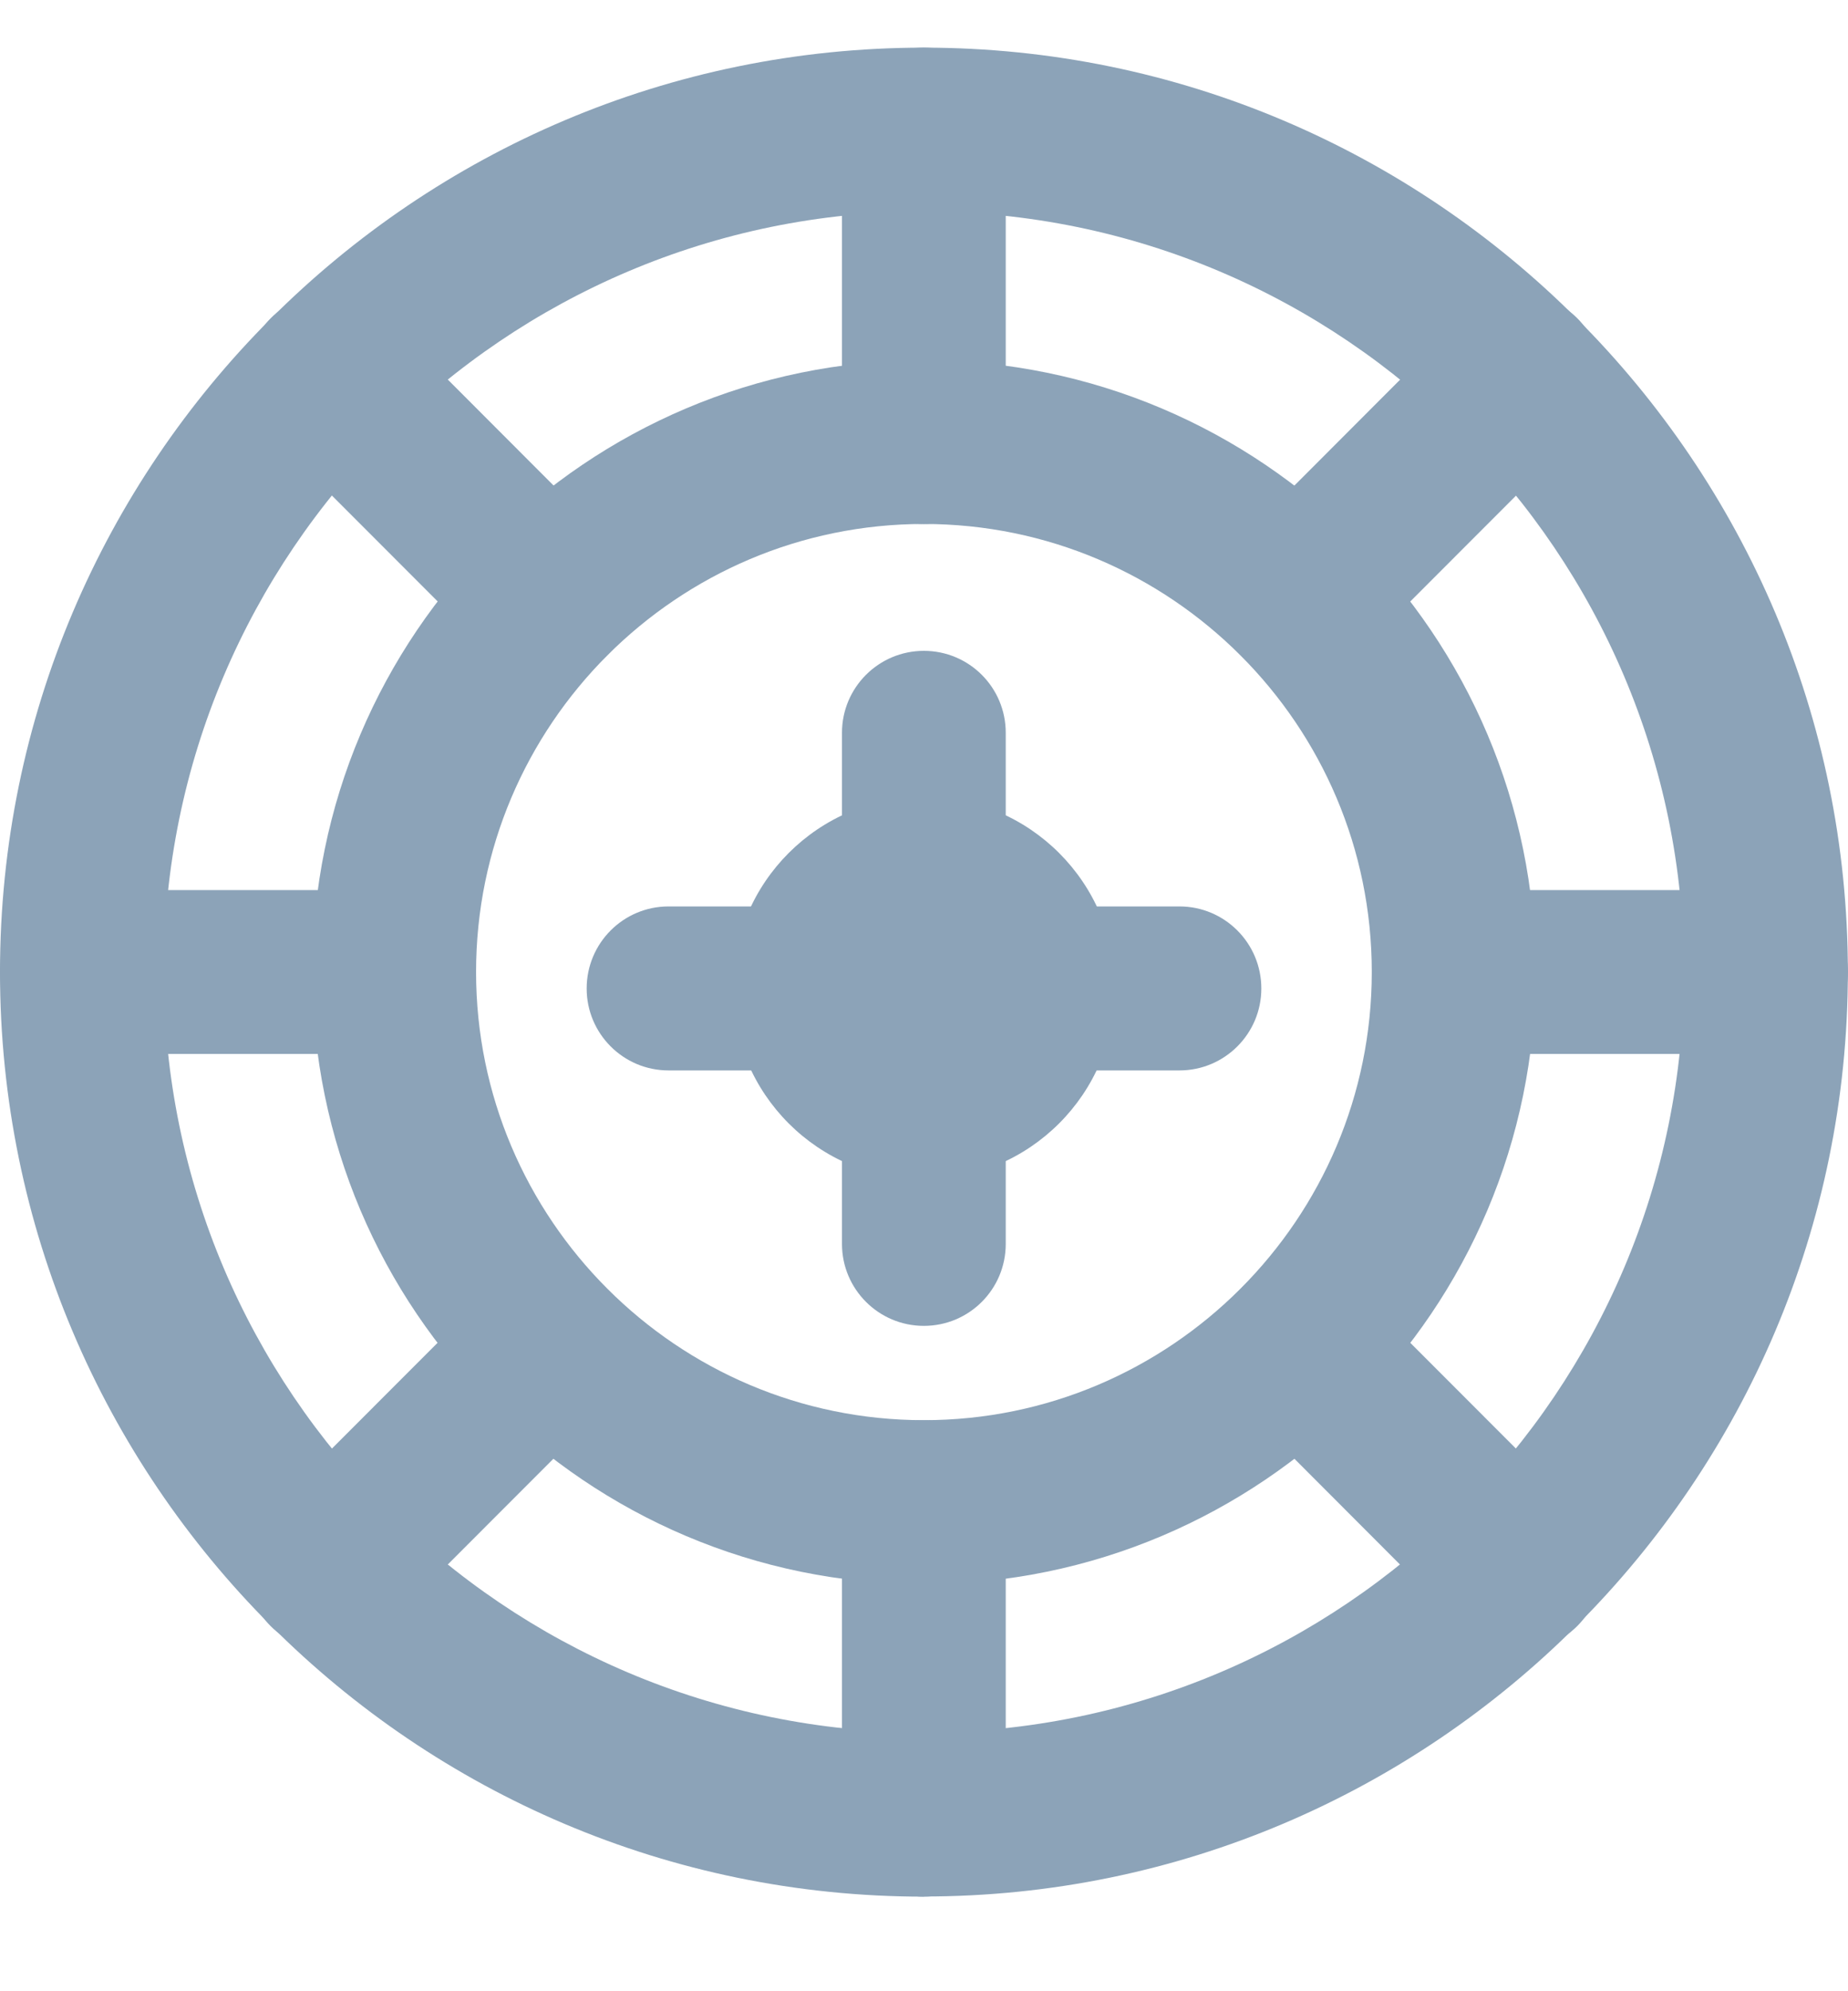 <svg width="13" height="14" viewBox="0 0 13 14" fill="none" xmlns="http://www.w3.org/2000/svg">
<path d="M6.499 13.335C2.915 13.335 0 10.42 0 6.834C0 3.249 2.915 0.335 6.499 0.335C10.083 0.335 12.999 3.25 12.999 6.834C12.999 10.418 10.083 13.334 6.499 13.334V13.335ZM6.499 1.487C3.551 1.487 1.152 3.886 1.152 6.834C1.152 9.783 3.551 12.181 6.499 12.181C9.448 12.181 11.846 9.783 11.846 6.834C11.846 3.886 9.449 1.487 6.499 1.487Z" fill="#8CA3B8"/>
<path d="M6.499 11.138C4.127 11.138 2.197 9.208 2.197 6.836C2.197 4.463 4.127 2.533 6.499 2.533C8.872 2.533 10.802 4.463 10.802 6.836C10.802 9.208 8.872 11.138 6.499 11.138ZM6.499 3.684C4.762 3.684 3.349 5.097 3.349 6.834C3.349 8.571 4.762 9.985 6.499 9.985C8.236 9.985 9.65 8.571 9.65 6.834C9.65 5.097 8.236 3.684 6.499 3.684Z" fill="#8CA3B8"/>
<path d="M6.499 13.335C6.181 13.335 5.923 13.077 5.923 12.759V10.562C5.923 10.244 6.181 9.986 6.499 9.986C6.818 9.986 7.075 10.244 7.075 10.562V12.759C7.075 13.077 6.818 13.335 6.499 13.335Z" fill="#8CA3B8"/>
<path d="M6.499 3.684C6.181 3.684 5.923 3.426 5.923 3.108V0.911C5.923 0.593 6.181 0.335 6.499 0.335C6.818 0.335 7.075 0.593 7.075 0.911V3.108C7.075 3.426 6.818 3.684 6.499 3.684Z" fill="#8CA3B8"/>
<path d="M2.773 7.41H0.576C0.258 7.41 0 7.153 0 6.834C0 6.516 0.258 6.258 0.576 6.258H2.773C3.091 6.258 3.349 6.516 3.349 6.834C3.349 7.153 3.091 7.41 2.773 7.41Z" fill="#8CA3B8"/>
<path d="M12.424 7.41H10.227C9.909 7.41 9.651 7.153 9.651 6.834C9.651 6.516 9.909 6.258 10.227 6.258H12.424C12.742 6.258 13 6.516 13 6.834C13 7.153 12.742 7.41 12.424 7.41Z" fill="#8CA3B8"/>
<path d="M2.31 11.601C2.164 11.601 2.015 11.545 1.903 11.432C1.678 11.207 1.678 10.843 1.903 10.617L3.456 9.063C3.68 8.838 4.046 8.838 4.271 9.063C4.496 9.287 4.496 9.652 4.271 9.878L2.718 11.432C2.606 11.545 2.459 11.601 2.31 11.601Z" fill="#8CA3B8"/>
<path d="M9.135 4.776C8.988 4.776 8.84 4.72 8.728 4.607C8.503 4.383 8.503 4.018 8.728 3.792L10.28 2.238C10.505 2.013 10.871 2.013 11.096 2.238C11.32 2.463 11.32 2.827 11.096 3.053L9.543 4.607C9.431 4.72 9.284 4.776 9.135 4.776Z" fill="#8CA3B8"/>
<path d="M3.865 4.776C3.718 4.776 3.569 4.72 3.457 4.607L1.904 3.053C1.68 2.828 1.68 2.464 1.904 2.238C2.129 2.012 2.495 2.013 2.72 2.238L4.272 3.792C4.497 4.017 4.497 4.381 4.272 4.607C4.16 4.72 4.013 4.776 3.865 4.776Z" fill="#8CA3B8"/>
<path d="M10.688 11.601C10.541 11.601 10.393 11.545 10.28 11.432L8.728 9.878C8.503 9.653 8.503 9.289 8.728 9.063C8.952 8.838 9.317 8.838 9.543 9.063L11.096 10.617C11.32 10.842 11.32 11.206 11.096 11.432C10.983 11.545 10.836 11.601 10.688 11.601Z" fill="#8CA3B8"/>
<path d="M6.499 8.293C5.757 8.293 5.154 7.69 5.154 6.948C5.154 6.206 5.757 5.603 6.499 5.603C7.241 5.603 7.845 6.206 7.845 6.948C7.845 7.69 7.241 8.293 6.499 8.293ZM6.499 6.757C6.393 6.757 6.306 6.843 6.306 6.95C6.306 7.056 6.393 7.143 6.499 7.143C6.606 7.143 6.692 7.056 6.692 6.95C6.692 6.843 6.606 6.757 6.499 6.757Z" fill="#8CA3B8"/>
<path d="M6.499 9.322C6.181 9.322 5.923 9.064 5.923 8.746V5.152C5.923 4.834 6.181 4.576 6.499 4.576C6.818 4.576 7.075 4.834 7.075 5.152V8.746C7.075 9.064 6.818 9.322 6.499 9.322Z" fill="#8CA3B8"/>
<path d="M8.297 7.526H4.703C4.385 7.526 4.127 7.268 4.127 6.95C4.127 6.631 4.385 6.373 4.703 6.373H8.297C8.615 6.373 8.873 6.631 8.873 6.95C8.873 7.268 8.615 7.526 8.297 7.526Z" fill="#8CA3B8"/>
</svg>
